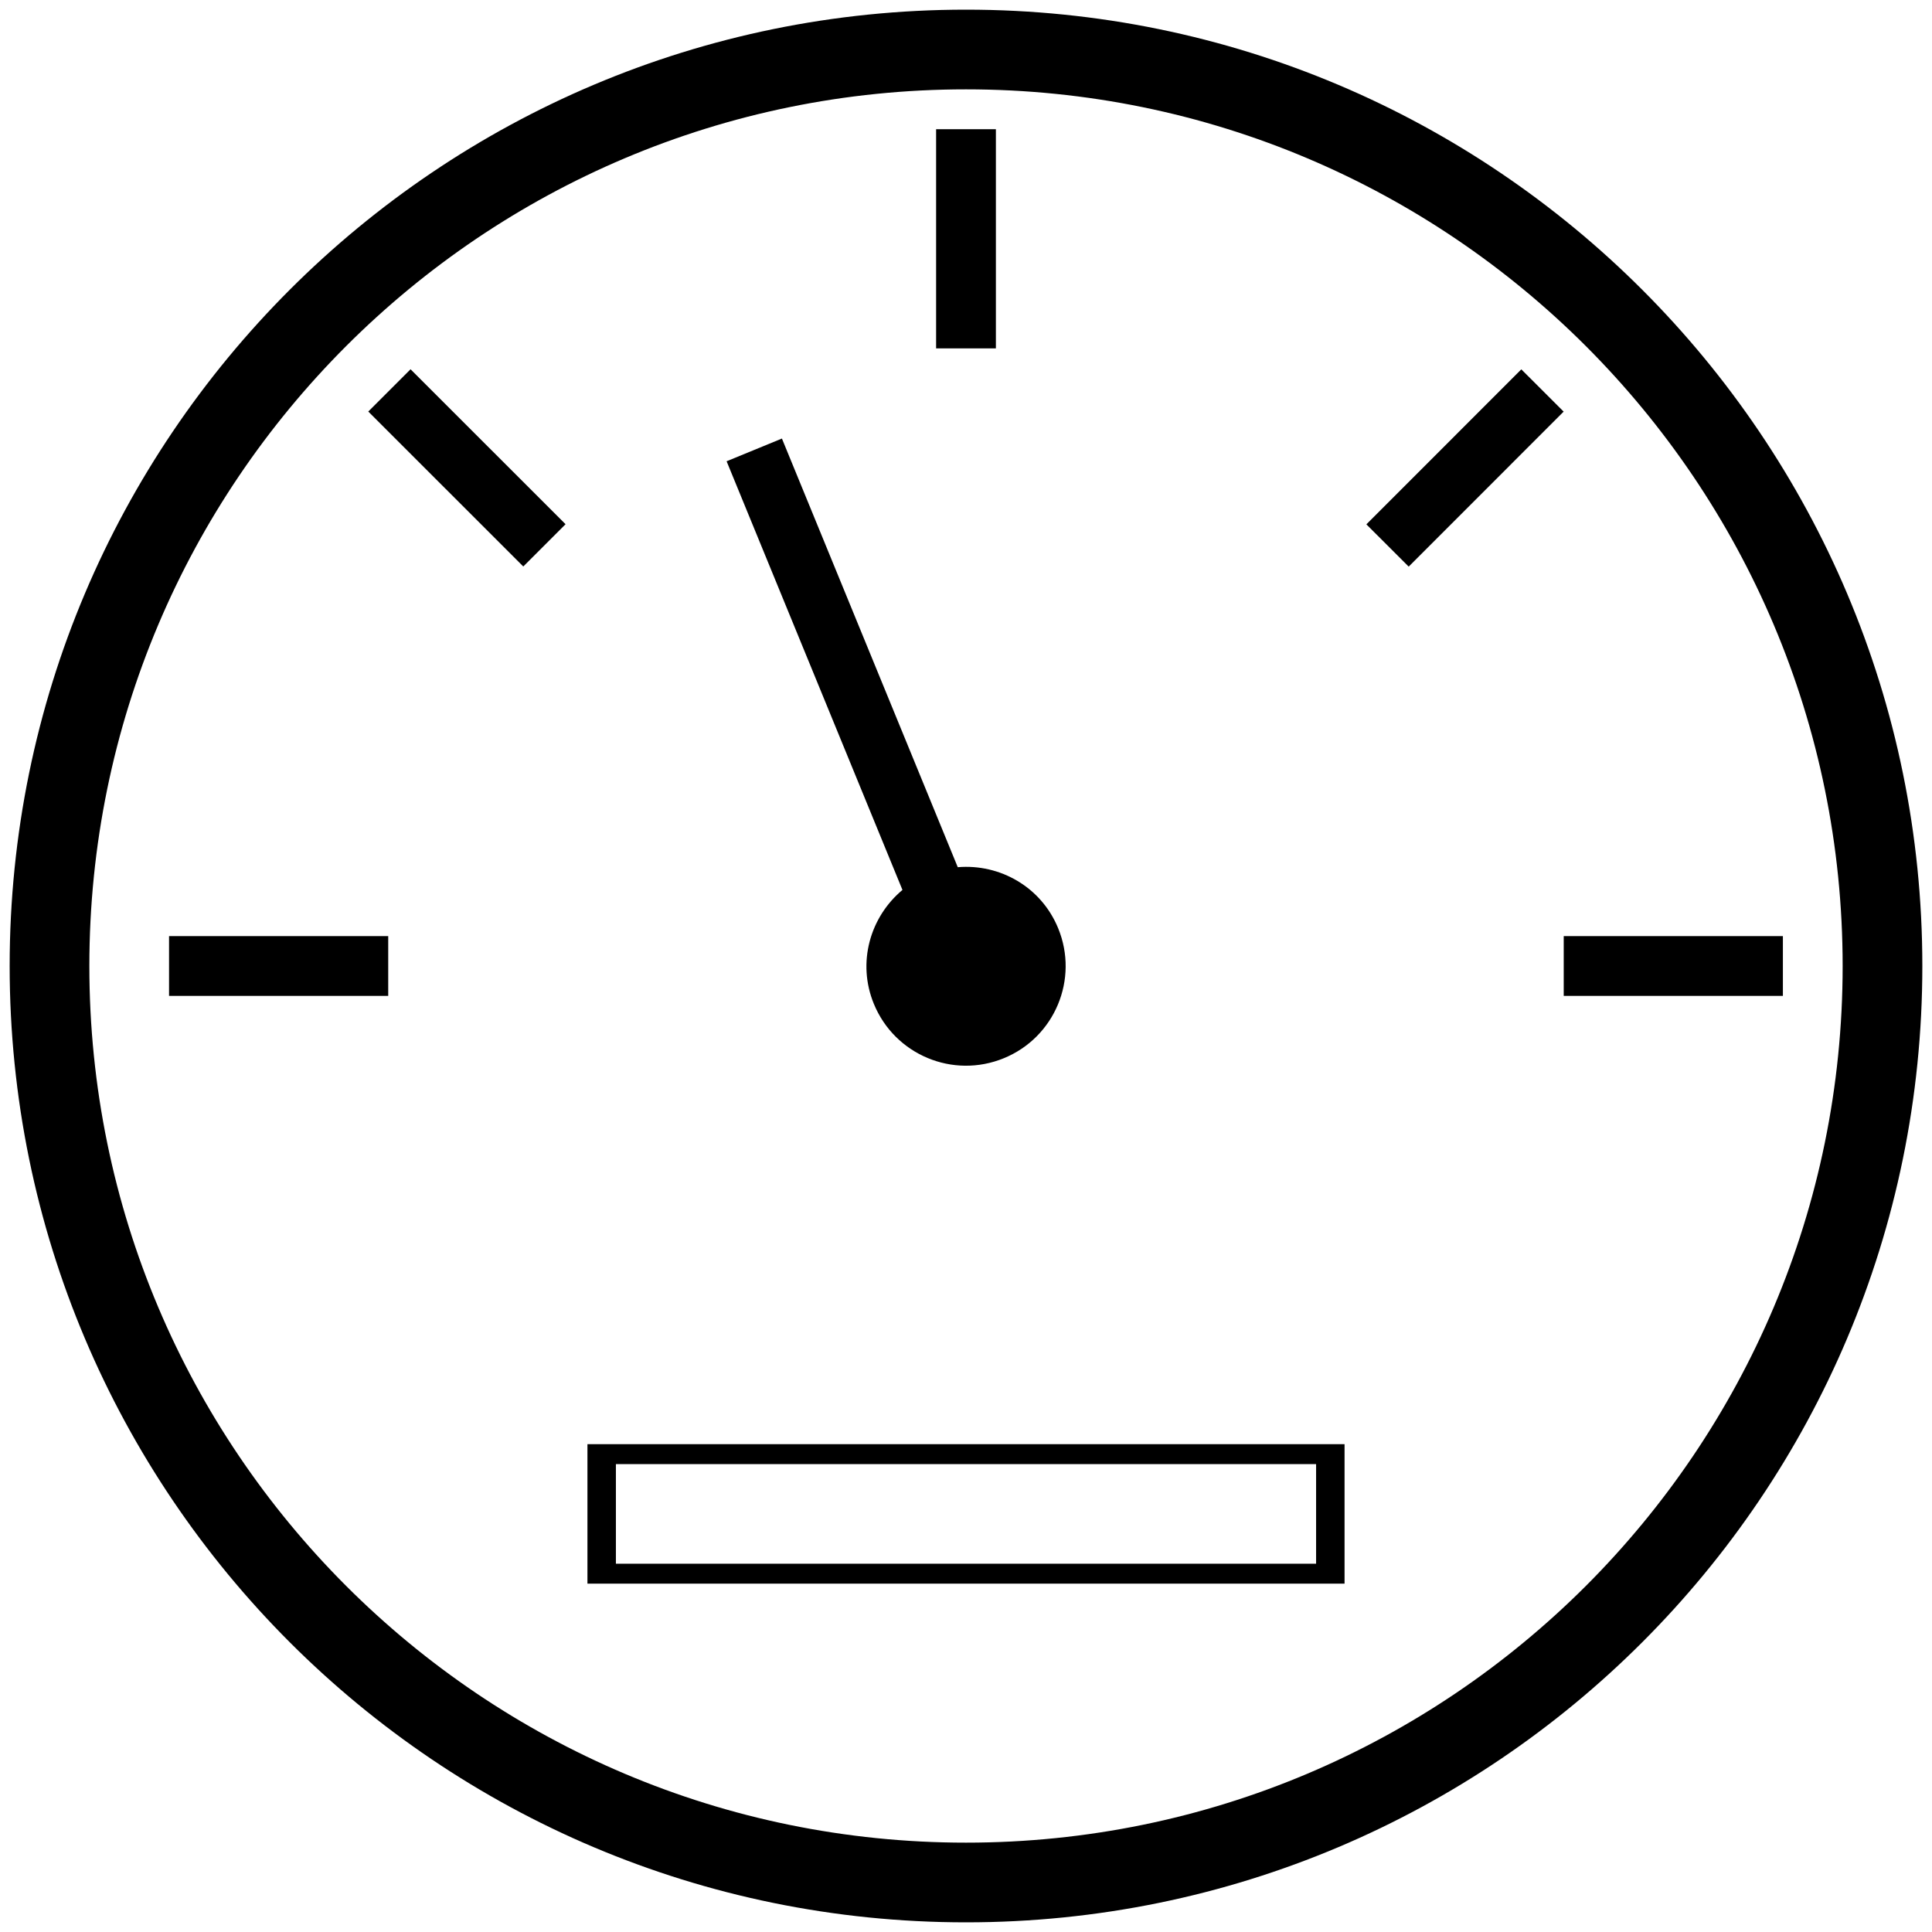 <?xml version="1.0" encoding="UTF-8"?>
<svg width="100pt" height="100pt" version="1.1" viewBox="0 0 100 100" xmlns="http://www.w3.org/2000/svg">
 <g>
  <path d="m50 0.5c-27.34 0-49.5 22.16-49.5 49.5s22.16 49.5 49.5 49.5 49.5-22.16 49.5-49.5-22.16-49.5-49.5-49.5zm0 94.875c-25.059 0-45.375-20.312-45.375-45.375 0-25.059 20.316-45.375 45.375-45.375 25.062 0 45.375 20.316 45.375 45.375 0 25.062-20.312 45.375-45.375 45.375z"/>
  <path d="m48.453 6.688h3.094v11.344h-3.094z"/>
  <path d="m72.914 29.328l-2.191-2.188 8.02-8.023 2.191 2.188z"/>
  <path d="m29.273 27.133l-2.188 2.188-8.023-8.02 2.188-2.188z"/>
  <path d="m80.938 48.453h11.344v3.094h-11.344z"/>
  <path d="m8.75 48.453h11.344v3.094h-11.344z"/>
  <path d="m30.406 74.75v7.219h39.188v-7.219zm37.715 6.188h-36.242v-5.156h36.242z"/>
  <path d="m49.574 44.887l-9.102-22.188-2.863 1.176 9.102 22.188c-1.68 1.402-2.359 3.766-1.48 5.898 1.082 2.637 4.094 3.894 6.727 2.812 2.637-1.078 3.894-4.094 2.812-6.727-0.875-2.137-3.016-3.344-5.195-3.16z"/>
 </g>
</svg>

